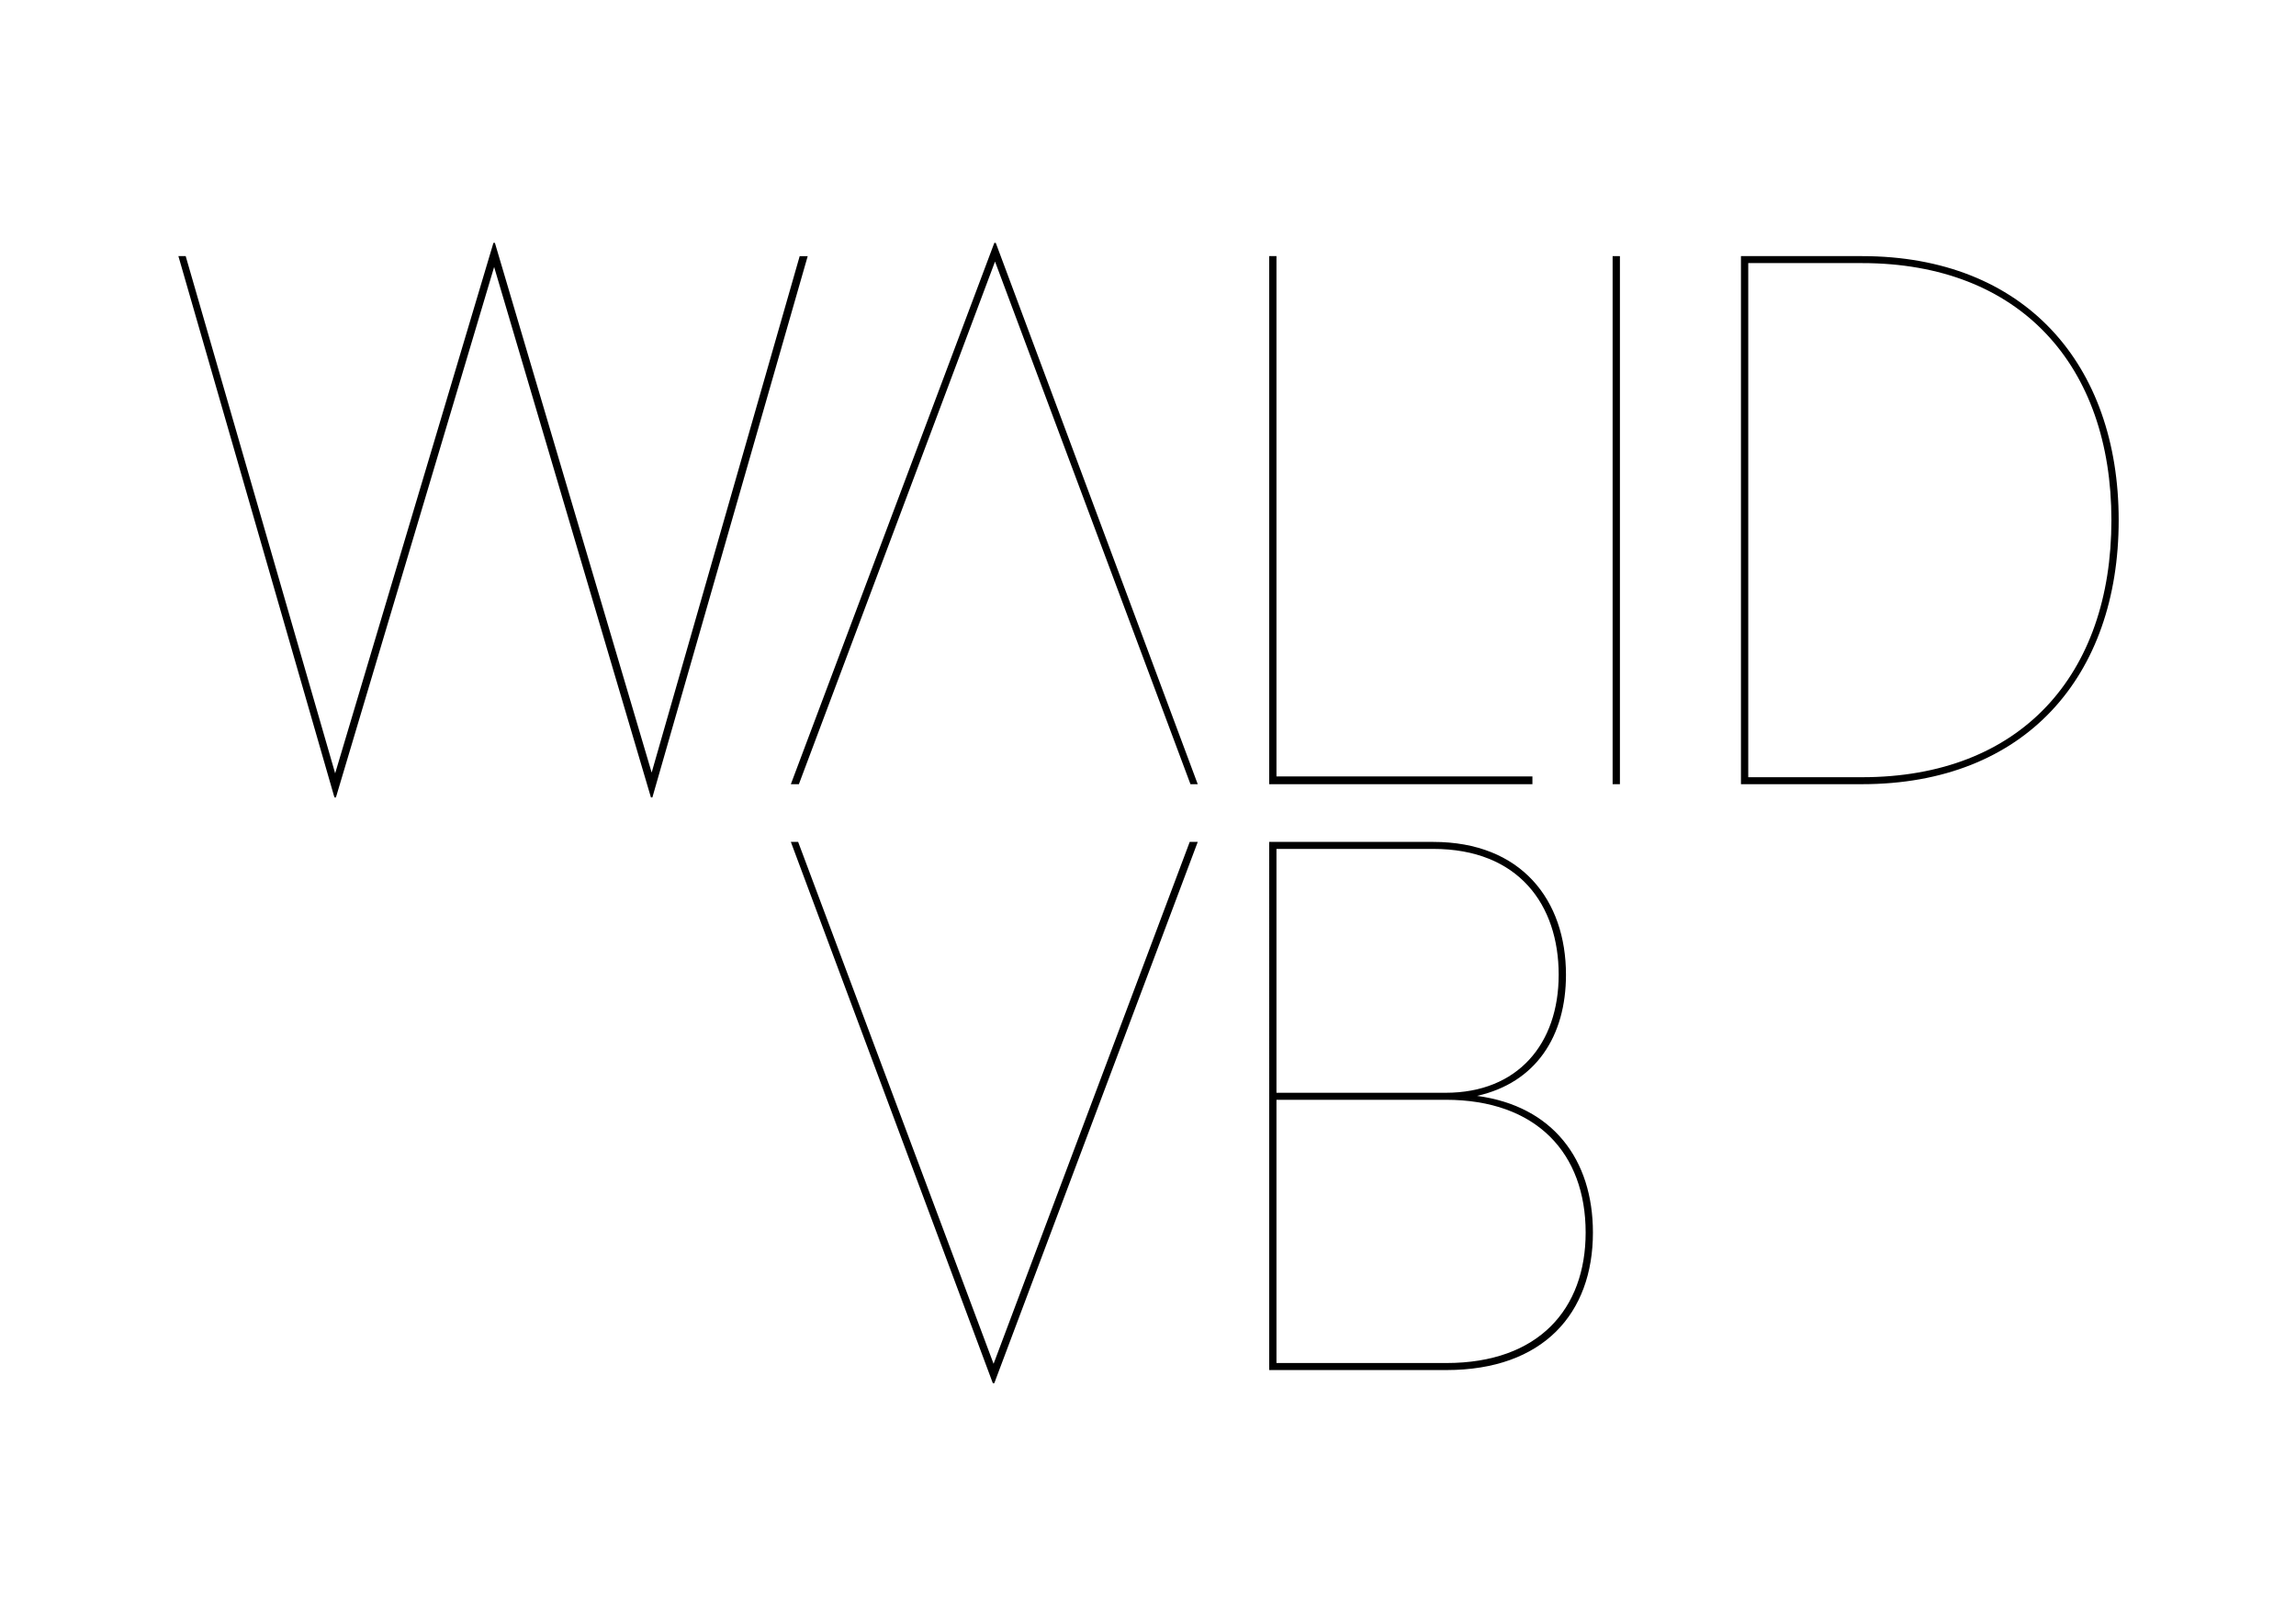 <?xml version="1.0" encoding="utf-8"?>
<!-- Generator: Adobe Illustrator 16.0.0, SVG Export Plug-In . SVG Version: 6.00 Build 0)  -->
<!DOCTYPE svg PUBLIC "-//W3C//DTD SVG 1.1//EN" "http://www.w3.org/Graphics/SVG/1.1/DTD/svg11.dtd">
<svg version="1.1" id="Layer_1" xmlns="http://www.w3.org/2000/svg" xmlns:xlink="http://www.w3.org/1999/xlink" x="0px" y="0px"
	 width="841.89px" height="595.28px" viewBox="0 0 841.89 595.28" enable-background="new 0 0 841.89 595.28" xml:space="preserve">
<g>
	<path d="M239.214,292.349h-0.532L181.188,97.876l-58.013,194.472h-0.546L65.415,93.899h2.675l54.805,189.616l58.034-194.469h0.54
		l57.48,194.188l54.28-189.335h2.941L239.214,292.349z"/>
	<path d="M364.854,95.888l-71.92,191.608h-2.948l74.609-198.45h0.532l74.057,198.45h-2.668L364.854,95.888z"/>
	<path d="M465.381,287.496V93.899h2.669v190.757h93.854v2.839H465.381z"/>
	<path d="M591.309,93.899h2.675v193.597h-2.675V93.899z"/>
	<path d="M776.873,190.697c0,57.225-34.224,96.798-94.12,96.798h-44.385V93.899h44.385
		C742.383,93.899,776.873,133.476,776.873,190.697z M682.753,284.939c58.293,0,91.452-37.585,91.452-94.242
		s-33.426-94.242-91.452-94.242h-41.71v188.484H682.753z"/>
</g>
<g>
	<path d="M364.581,507.108h-0.532l-74.063-198.45h2.675l71.662,191.335l71.92-191.335h2.941L364.581,507.108z"/>
	<path d="M584.088,451.876c0,29.595-18.18,50.407-53.733,50.407h-64.974V308.658h60.148c32.354,0,48.678,21.359,48.678,48.691
		c0,22.494-10.967,39.581-32.627,44.42C569.383,405.468,584.088,425.117,584.088,451.876z M530.082,400.629
		c26.471,0,41.45-17.936,41.45-43.279c0-25.631-14.706-46.128-46.003-46.128H468.05v89.407H530.082z M468.05,499.706h62.305
		c33.958,0,51.065-19.931,51.065-47.83c0-29.034-17.92-48.678-51.338-48.678H468.05V499.706z"/>
</g>
</svg>
